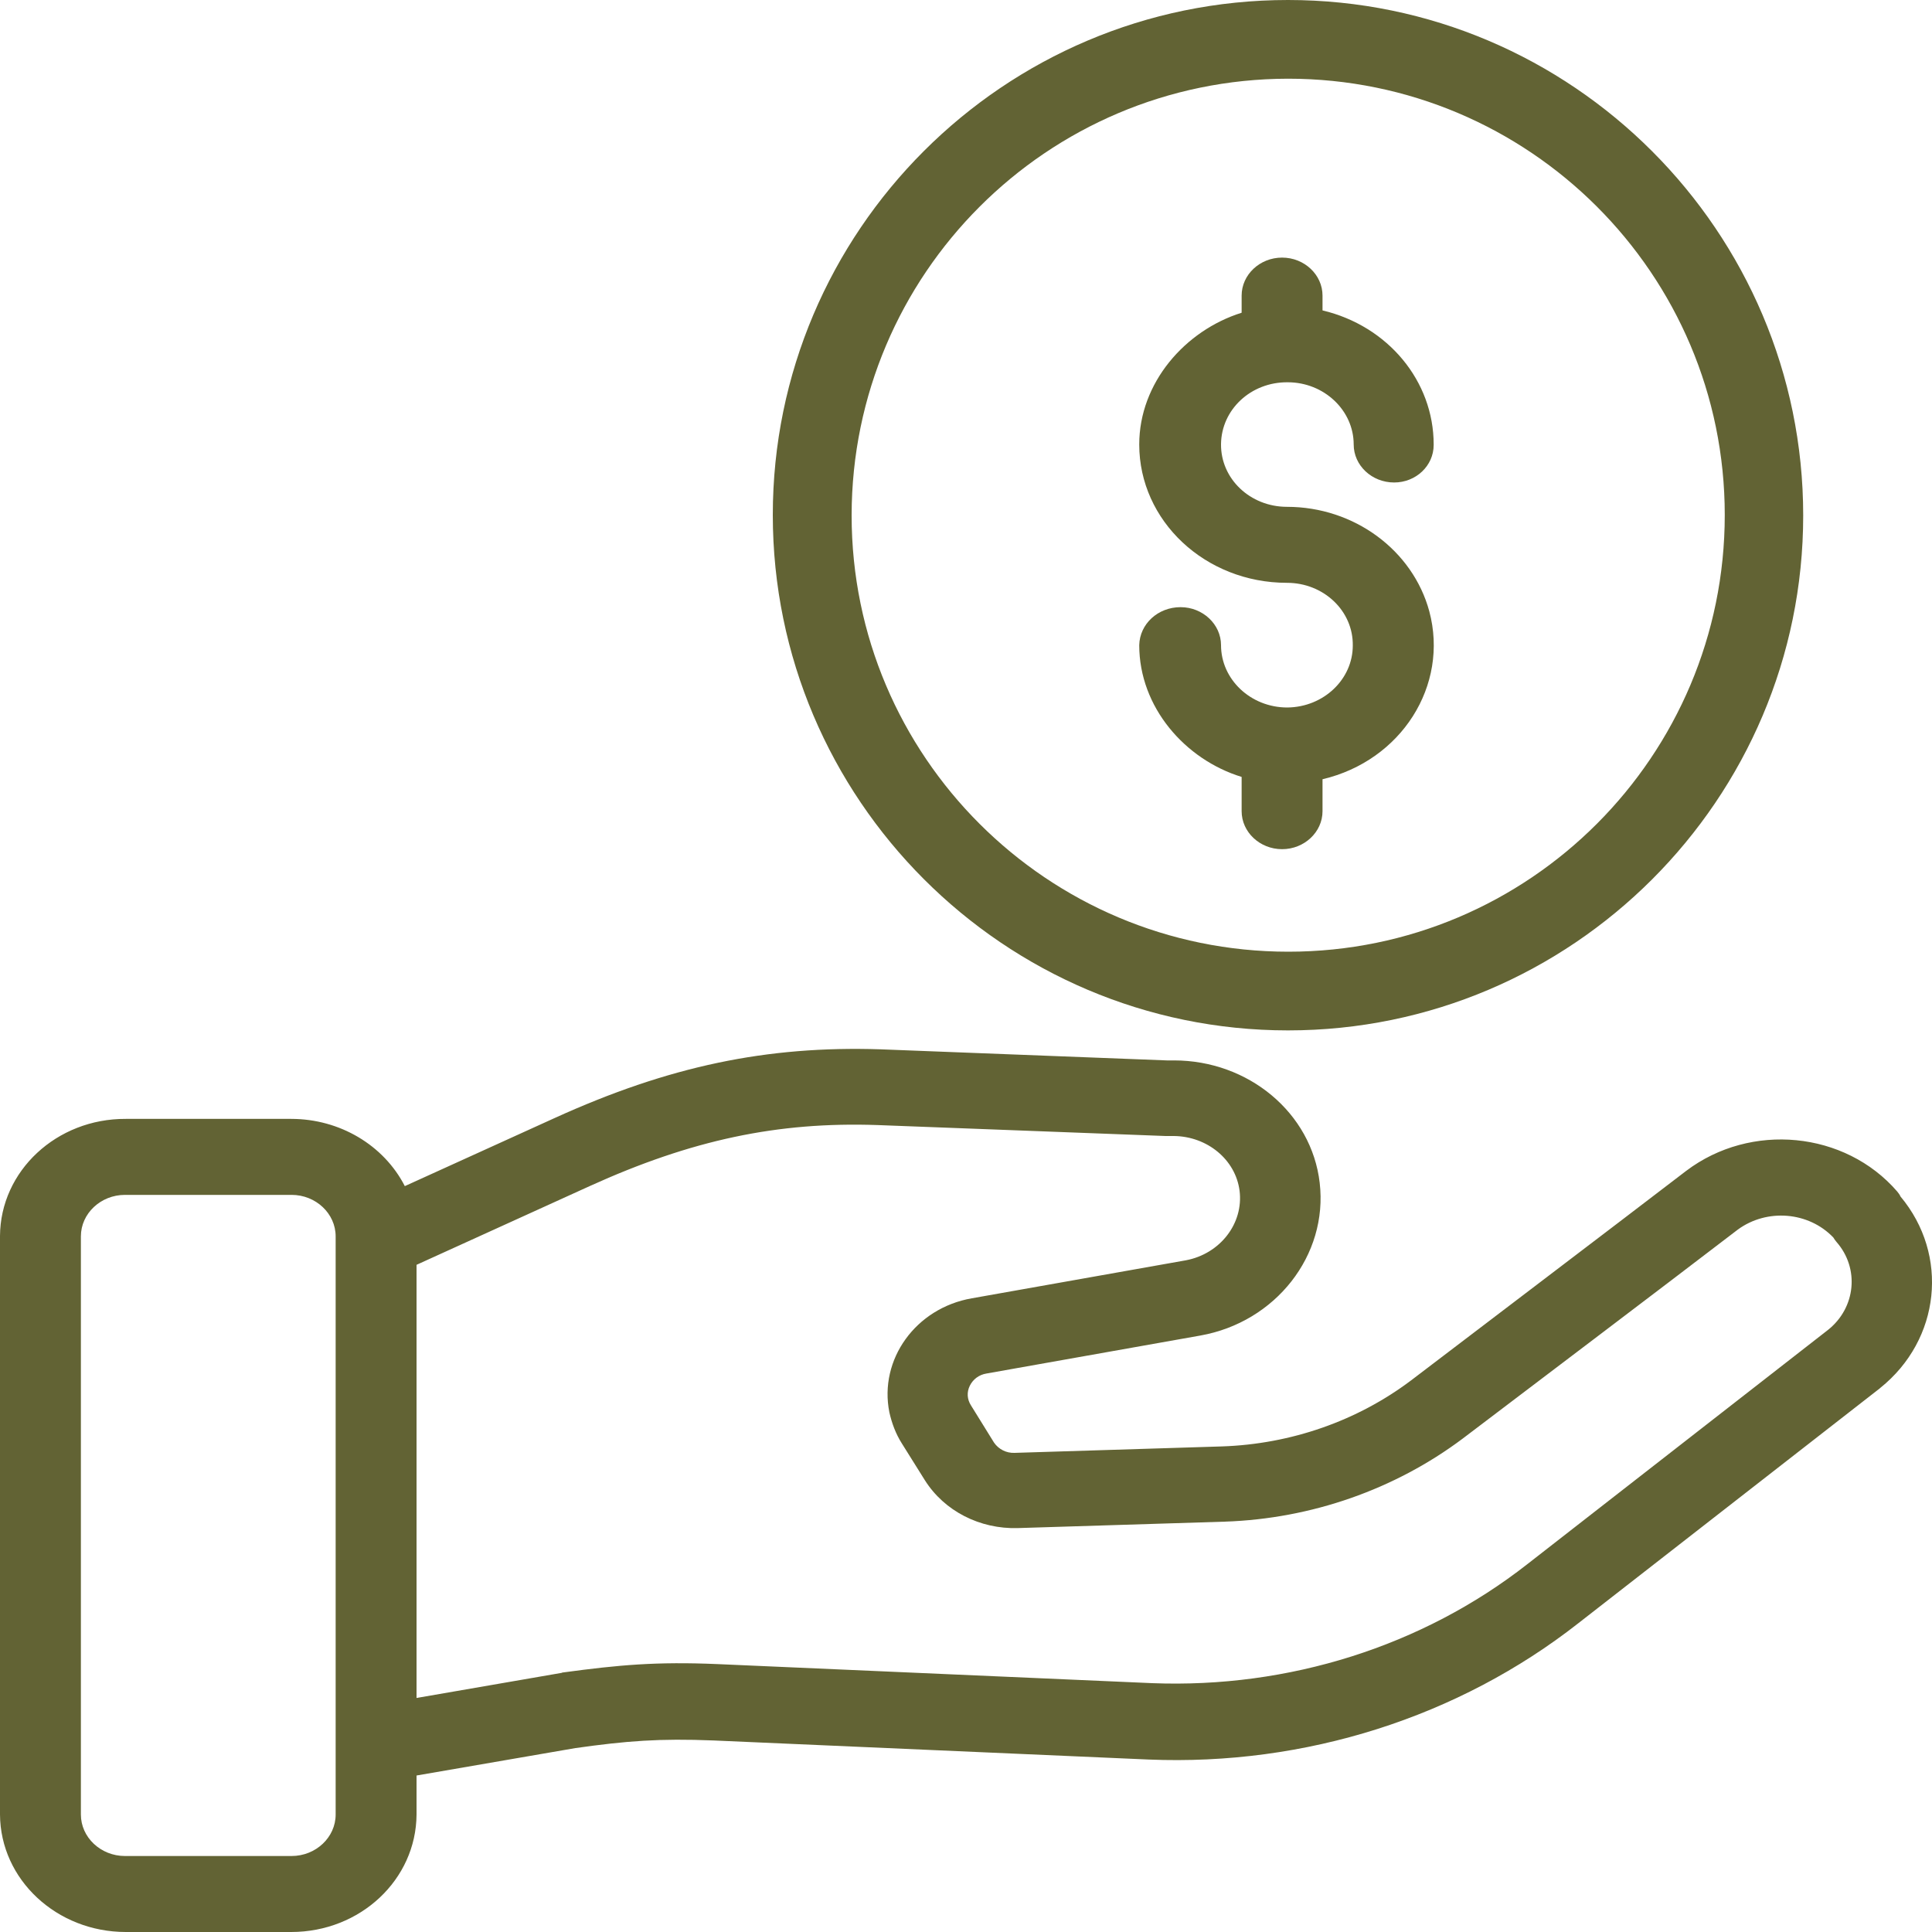 <svg width="15" height="15" viewBox="0 0 15 15" fill="none" xmlns="http://www.w3.org/2000/svg">
<path d="M10 8C12.205 8 14 6.206 14 4.002C14 1.797 12.205 0 10 0C7.795 0 6 1.794 6 3.998C6 6.203 7.795 8 10 8ZM10 0.611C11.872 0.611 13.391 2.128 13.391 3.998C13.391 5.869 11.875 7.389 10.003 7.389C8.132 7.389 6.612 5.872 6.612 4.002C6.612 4.002 6.612 4.002 6.612 3.998C6.615 2.131 8.128 0.614 10 0.611Z" fill="#626334"/>
<path d="M9.995 5.493C9.709 5.493 9.48 5.274 9.48 5.009C9.48 4.847 9.338 4.714 9.166 4.714C8.99 4.714 8.849 4.844 8.845 5.009C8.845 5.49 9.2 5.897 9.64 6.032V6.298C9.64 6.46 9.781 6.593 9.954 6.593C10.127 6.593 10.268 6.46 10.268 6.298V6.05C10.88 5.906 11.251 5.322 11.097 4.746C10.968 4.271 10.513 3.935 9.992 3.935C9.706 3.935 9.477 3.717 9.48 3.448C9.483 3.18 9.712 2.965 9.998 2.968C10.28 2.968 10.51 3.186 10.51 3.451C10.51 3.614 10.651 3.746 10.824 3.746C10.993 3.746 11.131 3.617 11.131 3.454V3.451C11.131 2.959 10.777 2.531 10.268 2.41V2.295C10.268 2.133 10.127 2 9.954 2C9.781 2 9.64 2.133 9.64 2.295V2.428C9.2 2.566 8.845 2.973 8.845 3.451C8.845 4.044 9.357 4.525 9.992 4.525C10.277 4.525 10.507 4.743 10.503 5.012C10.503 5.274 10.277 5.49 9.995 5.493ZM14.73 9.251C14.325 8.782 13.593 8.711 13.091 9.091C12.463 9.572 11.549 10.265 10.956 10.717C10.538 11.032 10.023 11.212 9.486 11.23L7.878 11.28C7.812 11.283 7.753 11.251 7.718 11.201L7.539 10.912C7.508 10.864 7.505 10.808 7.53 10.758C7.555 10.708 7.602 10.673 7.659 10.664L9.32 10.369C9.904 10.265 10.312 9.746 10.246 9.183C10.183 8.64 9.693 8.233 9.115 8.233C9.1 8.233 9.081 8.233 9.059 8.233L6.839 8.147C5.953 8.118 5.194 8.277 4.305 8.681L3.143 9.209C2.98 8.891 2.638 8.687 2.261 8.687H0.977C0.44 8.684 0.003 9.091 0 9.596V14.088C0.003 14.593 0.44 15 0.977 15H2.261C2.798 15 3.231 14.593 3.234 14.088V13.785L4.468 13.572C4.867 13.516 5.118 13.496 5.542 13.513L8.918 13.661C10.133 13.711 11.323 13.333 12.255 12.602L14.595 10.779L14.598 10.776C15.066 10.401 15.135 9.743 14.755 9.289C14.749 9.274 14.739 9.263 14.73 9.251ZM2.606 14.088C2.606 14.265 2.452 14.41 2.264 14.41H0.97C0.782 14.41 0.628 14.265 0.628 14.088V9.599C0.628 9.422 0.782 9.277 0.97 9.277H2.264C2.452 9.277 2.606 9.422 2.606 9.599V14.088ZM14.193 10.325L11.857 12.145C11.043 12.782 10.004 13.109 8.946 13.068L5.57 12.92C5.096 12.9 4.807 12.926 4.371 12.985C4.368 12.985 4.365 12.985 4.361 12.988L3.234 13.183V9.82L4.578 9.209C5.369 8.85 6.038 8.708 6.814 8.735L9.05 8.82C9.062 8.82 9.078 8.82 9.09 8.82C9.093 8.82 9.106 8.82 9.115 8.82C9.373 8.823 9.593 9.003 9.624 9.245C9.656 9.499 9.473 9.735 9.207 9.785L7.545 10.08C7.109 10.156 6.823 10.555 6.905 10.965C6.924 11.05 6.955 11.133 7.002 11.207L7.181 11.493C7.332 11.732 7.608 11.873 7.903 11.864L9.511 11.814C10.183 11.791 10.83 11.563 11.354 11.171C11.948 10.72 12.865 10.027 13.493 9.546C13.719 9.381 14.042 9.407 14.234 9.608C14.24 9.619 14.249 9.631 14.259 9.643C14.438 9.847 14.409 10.153 14.193 10.325Z" fill="#626334"/>
</svg>
